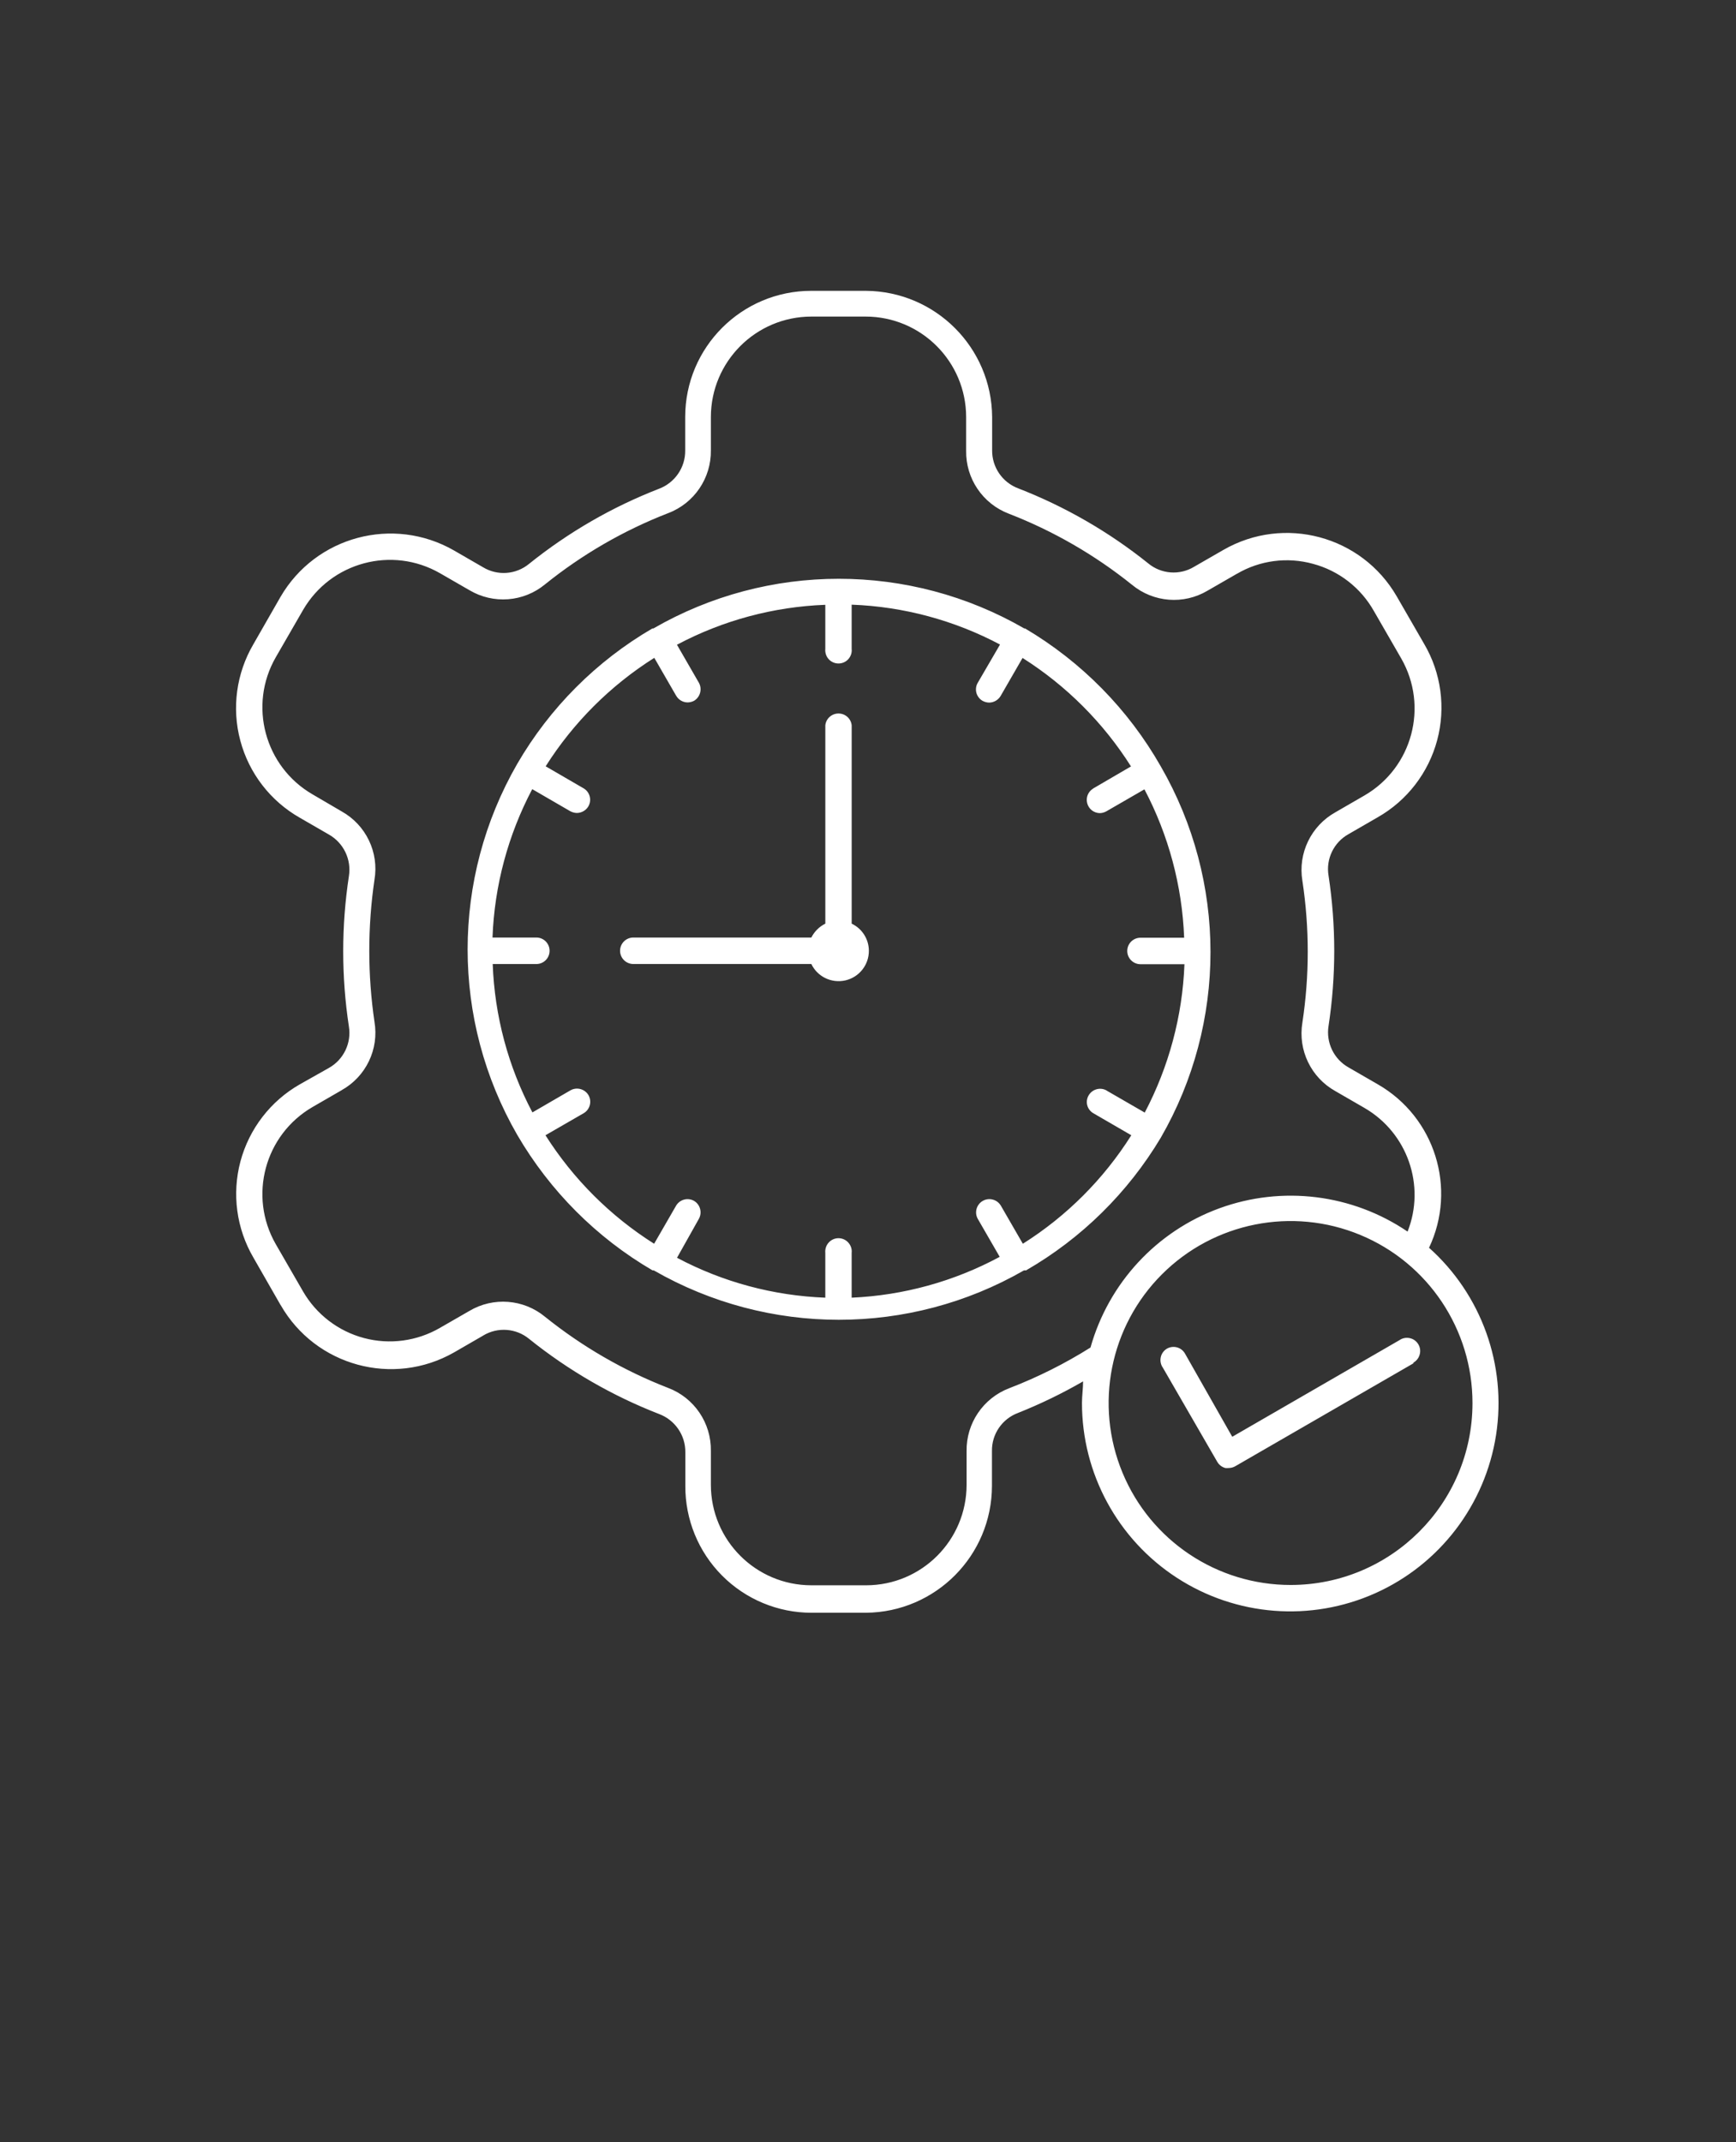 <svg width="77" height="95" viewBox="0 0 77 95" fill="none" xmlns="http://www.w3.org/2000/svg">
<rect x="0" y="0" width="77" height="95" fill="#333333" stroke="none"/>
<path fill-rule="evenodd" clip-rule="evenodd" d="M51.487 50.45C54.426 45.356 54.426 39.081 51.487 33.987C50.048 31.458 47.972 29.349 45.467 27.869H45.432C40.34 24.932 34.071 24.932 28.98 27.869H28.936C26.453 29.316 24.388 31.384 22.944 33.87C20.007 38.964 20.007 45.236 22.944 50.33C24.394 52.815 26.459 54.886 28.945 56.336H28.999C34.083 59.256 40.335 59.256 45.418 56.336H45.508C47.972 54.916 50.029 52.889 51.487 50.45ZM45.369 55.156L44.396 53.471C44.233 53.19 43.875 53.094 43.593 53.252C43.312 53.411 43.211 53.769 43.369 54.05L44.342 55.735C42.318 56.825 40.072 57.445 37.775 57.546V55.56C37.794 55.394 37.74 55.23 37.628 55.104C37.519 54.979 37.357 54.908 37.191 54.908C37.024 54.908 36.866 54.979 36.754 55.104C36.642 55.23 36.59 55.394 36.606 55.56V57.546C34.309 57.459 32.058 56.855 30.029 55.776L30.998 54.05C31.154 53.769 31.059 53.416 30.783 53.252C30.501 53.094 30.146 53.192 29.985 53.471L29.013 55.156V55.154C27.071 53.927 25.426 52.285 24.194 50.343L25.888 49.366C26.166 49.204 26.262 48.849 26.104 48.568C25.94 48.289 25.582 48.191 25.301 48.352L23.615 49.33C22.539 47.298 21.938 45.047 21.854 42.75H23.79C24.115 42.75 24.377 42.488 24.377 42.163C24.377 41.837 24.115 41.575 23.79 41.575H21.845C21.93 39.278 22.534 37.027 23.607 34.995L25.293 35.973C25.385 36.022 25.484 36.049 25.587 36.052C25.798 36.049 25.992 35.937 26.098 35.757C26.257 35.478 26.164 35.123 25.888 34.96L24.203 33.982C25.432 32.04 27.079 30.398 29.021 29.172L29.993 30.857V30.854C30.097 31.037 30.294 31.149 30.504 31.149C30.602 31.146 30.701 31.122 30.791 31.073C31.061 30.906 31.154 30.554 30.998 30.275L30.026 28.59H30.029C32.058 27.511 34.309 26.907 36.606 26.82V28.773C36.59 28.937 36.642 29.103 36.754 29.229C36.866 29.352 37.024 29.423 37.191 29.423C37.357 29.423 37.519 29.352 37.628 29.229C37.74 29.103 37.794 28.937 37.775 28.773V26.814C40.075 26.899 42.323 27.505 44.356 28.582L43.37 30.275C43.29 30.409 43.268 30.57 43.307 30.72C43.348 30.871 43.446 31.002 43.58 31.078C43.67 31.127 43.771 31.155 43.872 31.157C44.082 31.155 44.276 31.043 44.383 30.862L45.355 29.177C47.295 30.404 48.939 32.048 50.165 33.987L48.488 34.965V34.968C48.264 35.102 48.155 35.367 48.223 35.621C48.289 35.872 48.513 36.052 48.775 36.058C48.879 36.058 48.977 36.03 49.067 35.981L50.761 35.003C51.832 37.035 52.435 39.284 52.523 41.584H50.586C50.261 41.584 49.999 41.846 49.999 42.171C49.999 42.493 50.261 42.758 50.586 42.758H52.536C52.449 45.055 51.845 47.303 50.775 49.338L49.081 48.36L49.084 48.358C48.802 48.199 48.447 48.298 48.286 48.576C48.207 48.71 48.185 48.868 48.226 49.019C48.267 49.169 48.368 49.295 48.502 49.371L50.179 50.343C48.955 52.285 47.311 53.93 45.369 55.154L45.369 55.156ZM63.383 55.339V55.337C64.634 52.698 63.645 49.538 61.111 48.084L59.816 47.336C59.163 46.97 58.808 46.233 58.928 45.492C59.264 43.285 59.264 41.04 58.928 38.833C58.803 38.093 59.16 37.352 59.816 36.989L61.111 36.241C62.411 35.501 63.359 34.269 63.746 32.824C64.132 31.379 63.924 29.838 63.165 28.549L61.955 26.451C60.4 23.758 56.959 22.835 54.263 24.386L52.962 25.135C52.321 25.522 51.504 25.46 50.928 24.982C49.188 23.586 47.24 22.463 45.159 21.655C44.457 21.39 43.995 20.712 44.006 19.961V18.491C43.984 15.413 41.493 12.922 38.412 12.897H35.986C32.897 12.897 30.392 15.402 30.392 18.491V19.983C30.398 20.734 29.933 21.409 29.231 21.674C27.15 22.482 25.208 23.605 23.468 25.003C22.889 25.481 22.072 25.544 21.427 25.156L20.133 24.408C17.436 22.865 14.003 23.785 12.441 26.47L11.239 28.568C10.482 29.86 10.272 31.401 10.66 32.846C11.045 34.291 11.995 35.52 13.293 36.26L14.588 37.008C15.24 37.377 15.595 38.115 15.475 38.855C15.139 41.065 15.139 43.31 15.475 45.52C15.595 46.257 15.24 46.992 14.588 47.358L13.301 48.084C12.001 48.825 11.053 50.057 10.665 51.502C10.28 52.947 10.488 54.487 11.244 55.776L12.446 57.874H12.449C13.995 60.576 17.437 61.515 20.141 59.972L21.436 59.224H21.433C22.077 58.836 22.897 58.898 23.476 59.379C25.216 60.775 27.158 61.898 29.237 62.706C29.941 62.971 30.406 63.649 30.398 64.4V65.888C30.389 67.377 30.974 68.811 32.026 69.868C33.075 70.923 34.503 71.518 35.992 71.518H38.404C41.498 71.493 43.995 68.983 43.998 65.888V64.342C43.987 63.594 44.451 62.919 45.153 62.657C46.147 62.261 47.112 61.794 48.04 61.258C48.04 61.573 47.991 61.887 47.991 62.209V62.212C47.988 65.342 49.575 68.265 52.203 69.969C54.831 71.674 58.144 71.931 61.004 70.65C63.864 69.368 65.877 66.727 66.358 63.633C66.836 60.535 65.713 57.407 63.375 55.323L63.383 55.339ZM44.768 61.559C43.61 61.999 42.851 63.119 42.873 64.356V65.847C42.87 68.306 40.879 70.297 38.42 70.3H35.986C33.528 70.297 31.534 68.306 31.531 65.847V64.342C31.55 63.102 30.791 61.982 29.63 61.545C27.661 60.78 25.82 59.715 24.175 58.393C23.222 57.606 21.878 57.503 20.818 58.134L19.518 58.882C18.499 59.475 17.284 59.639 16.145 59.336C15.003 59.032 14.031 58.287 13.441 57.268L12.23 55.17C11.009 53.039 11.739 50.324 13.861 49.092L15.156 48.344H15.153C16.232 47.743 16.817 46.528 16.609 45.309C16.303 43.222 16.303 41.103 16.609 39.016C16.817 37.798 16.232 36.582 15.153 35.981L13.861 35.225C11.739 33.993 11.009 31.278 12.23 29.15L13.441 27.052C14.672 24.927 17.39 24.198 19.518 25.421L20.818 26.17C21.878 26.801 23.222 26.7 24.175 25.913C25.82 24.588 27.661 23.523 29.63 22.758C30.791 22.321 31.55 21.201 31.531 19.961V18.491C31.534 16.033 33.528 14.042 35.986 14.039H38.398C40.857 14.042 42.848 16.033 42.853 18.491V19.983C42.831 21.22 43.588 22.34 44.746 22.78C46.718 23.545 48.559 24.607 50.209 25.932C51.16 26.719 52.504 26.823 53.563 26.192L54.864 25.443H54.867C55.883 24.848 57.098 24.689 58.237 25.003C59.384 25.309 60.359 26.066 60.941 27.101L62.151 29.199C63.372 31.327 62.646 34.042 60.523 35.274L59.229 36.022C58.15 36.626 57.565 37.839 57.767 39.057C58.084 41.144 58.084 43.266 57.767 45.35C57.565 46.569 58.15 47.784 59.229 48.385L60.523 49.133C62.427 50.237 63.241 52.57 62.433 54.615C59.977 52.949 56.871 52.564 54.083 53.583C51.297 54.602 49.172 56.899 48.369 59.756C47.23 60.472 46.025 61.075 44.768 61.559ZM57.251 70.286C53.984 70.288 51.04 68.325 49.789 65.309C48.538 62.293 49.229 58.819 51.537 56.511C53.845 54.203 57.32 53.512 60.335 54.763C63.351 56.014 65.315 58.958 65.312 62.225C65.309 66.675 61.701 70.283 57.251 70.286ZM62.72 60.441L54.787 65.022C54.7 65.071 54.599 65.099 54.495 65.099C54.446 65.104 54.397 65.104 54.348 65.099C54.197 65.058 54.069 64.959 53.992 64.826L51.567 60.63H51.564C51.48 60.496 51.45 60.332 51.488 60.176C51.523 60.021 51.622 59.887 51.761 59.805C52.042 59.647 52.397 59.742 52.558 60.021L54.656 63.714L62.075 59.428C62.209 59.335 62.375 59.305 62.536 59.341C62.695 59.376 62.831 59.477 62.913 59.619C62.995 59.759 63.014 59.928 62.965 60.084C62.919 60.239 62.809 60.37 62.662 60.441L62.72 60.441ZM38.538 42.162C38.541 42.79 38.109 43.334 37.497 43.476C36.885 43.615 36.257 43.315 35.987 42.749H28.09C27.768 42.749 27.503 42.487 27.503 42.162C27.503 41.837 27.768 41.575 28.09 41.575H35.987C36.123 41.307 36.339 41.091 36.607 40.96V32.162C36.639 31.864 36.894 31.64 37.191 31.64C37.492 31.64 37.743 31.864 37.776 32.162V40.96C38.24 41.179 38.538 41.648 38.538 42.162Z" fill="white"/>
</svg>
